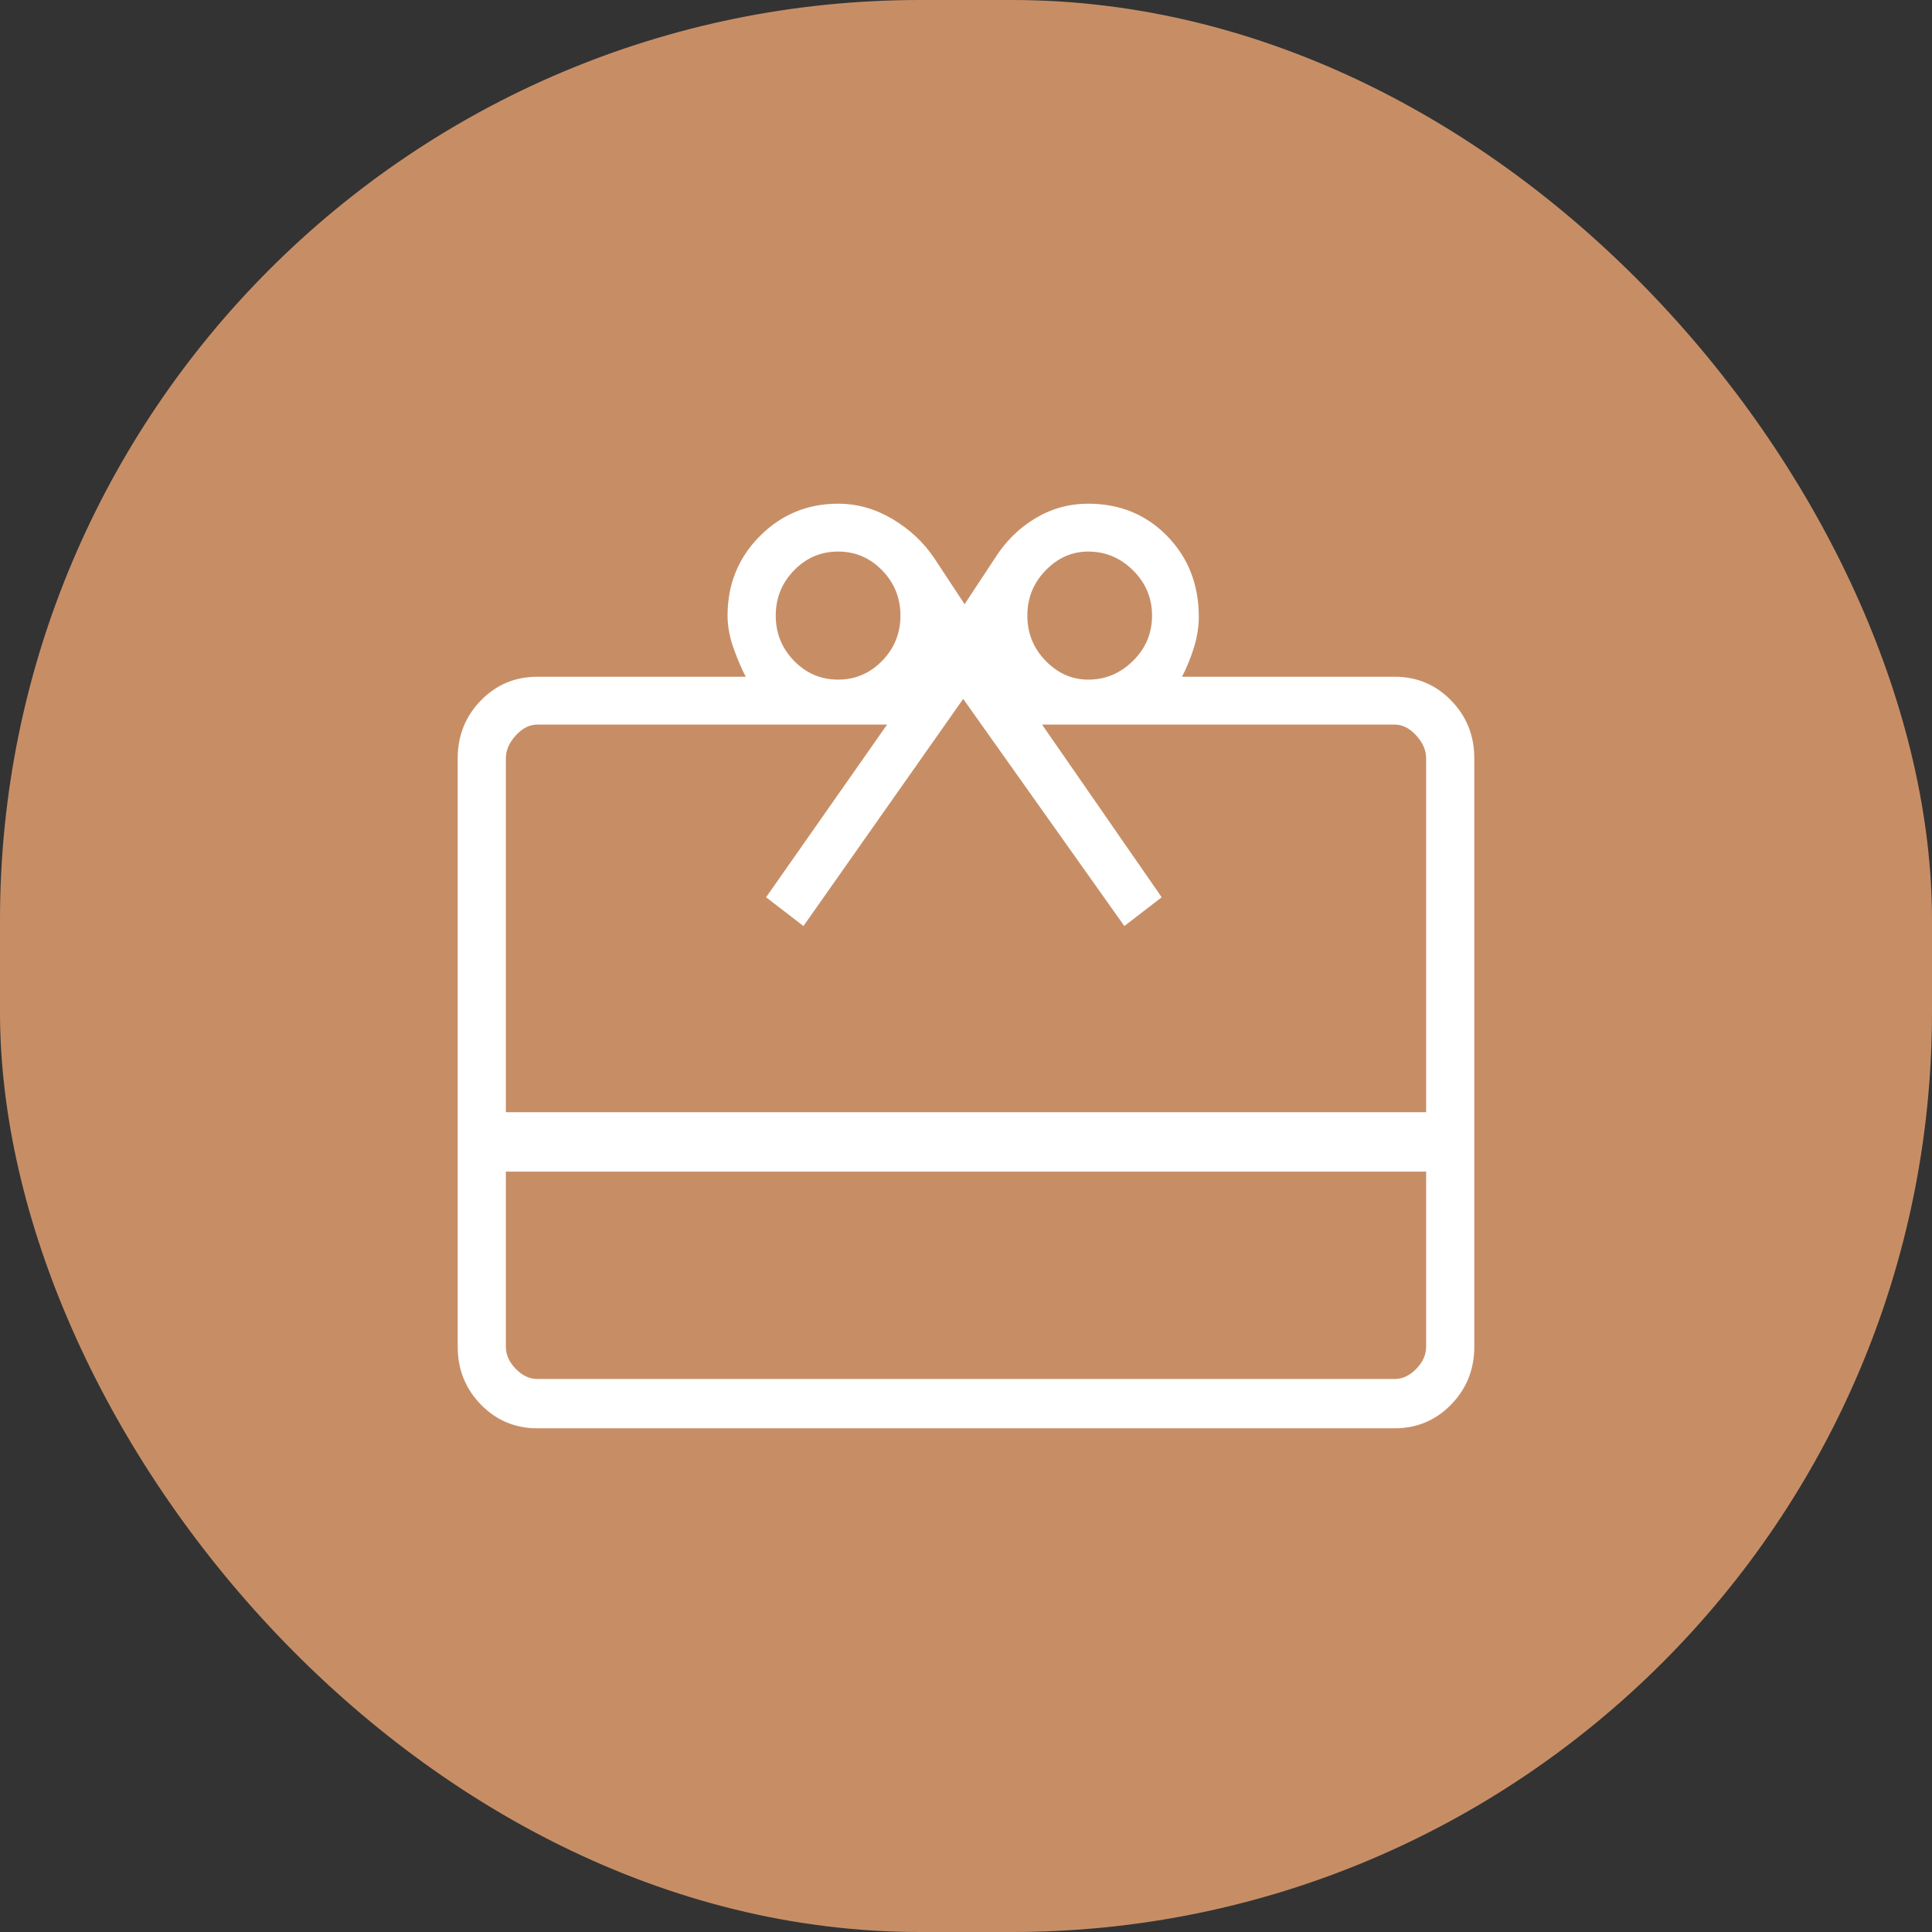 <svg width="84" height="84" viewBox="0 0 84 84" fill="none" xmlns="http://www.w3.org/2000/svg">
<rect x="0" y="0" width="84" height="84" fill="#333333" stroke="none"/>
<rect width="84" height="84" rx="40" fill="#C78E66"/>
<path d="M43.302 24.293L41.939 26.361L40.575 24.292L40.575 24.292C40.122 23.617 39.526 23.058 38.787 22.615C38.046 22.172 37.263 21.95 36.439 21.95C35.122 21.95 33.999 22.415 33.073 23.344C32.147 24.273 31.683 25.415 31.683 26.765C31.683 27.231 31.776 27.718 31.961 28.224C32.133 28.695 32.315 29.112 32.505 29.474H23.361C22.411 29.474 21.603 29.813 20.942 30.492C20.281 31.17 19.95 31.998 19.95 32.972V58.552C19.95 59.526 20.281 60.353 20.942 61.032C21.603 61.71 22.411 62.05 23.361 62.05H60.639C61.589 62.05 62.397 61.71 63.058 61.032C63.719 60.353 64.05 59.526 64.05 58.552V32.972C64.05 31.998 63.719 31.17 63.058 30.492C62.397 29.813 61.589 29.474 60.639 29.474H51.311C51.538 29.036 51.72 28.598 51.856 28.159C52 27.695 52.072 27.251 52.072 26.828C52.072 25.436 51.62 24.274 50.714 23.344C49.807 22.415 48.674 21.95 47.317 21.95C46.493 21.95 45.73 22.161 45.03 22.584C44.33 23.006 43.755 23.576 43.302 24.293C43.302 24.293 43.302 24.293 43.302 24.293ZM50.413 38.962L45.212 31.454H60.639C60.988 31.454 61.312 31.613 61.61 31.94C61.909 32.267 62.056 32.611 62.056 32.972V48.408H21.944V32.972C21.944 32.611 22.091 32.267 22.39 31.94C22.688 31.613 23.012 31.454 23.361 31.454H38.665L33.404 38.962L33.376 39.001L33.414 39.03L34.881 40.159L34.922 40.191L34.952 40.148L41.878 30.3L48.865 40.148L48.895 40.19L48.936 40.159L50.403 39.03L50.44 39.001L50.413 38.962ZM21.944 58.552V53.536V50.89H62.056V53.536V58.552C62.056 58.913 61.91 59.245 61.611 59.551C61.313 59.857 60.989 60.006 60.639 60.006H23.361C23.011 60.006 22.687 59.857 22.389 59.551C22.09 59.245 21.944 58.913 21.944 58.552ZM38.389 28.768C37.848 29.322 37.199 29.599 36.439 29.599C35.679 29.599 35.029 29.322 34.489 28.768C33.948 28.213 33.678 27.546 33.678 26.765C33.678 25.984 33.948 25.317 34.489 24.762C35.029 24.207 35.679 23.931 36.439 23.931C37.199 23.931 37.848 24.207 38.389 24.762C38.93 25.317 39.2 25.984 39.2 26.765C39.2 27.546 38.93 28.213 38.389 28.768ZM49.298 28.767C48.737 29.322 48.077 29.599 47.317 29.599C46.598 29.599 45.969 29.323 45.428 28.768C44.887 28.213 44.617 27.546 44.617 26.765C44.617 25.984 44.887 25.317 45.428 24.762C45.969 24.207 46.598 23.931 47.317 23.931C48.077 23.931 48.737 24.207 49.298 24.763C49.859 25.318 50.139 25.984 50.139 26.765C50.139 27.546 49.859 28.212 49.298 28.767Z" fill="white" stroke="white" stroke-width="0.1"/>
</svg>
